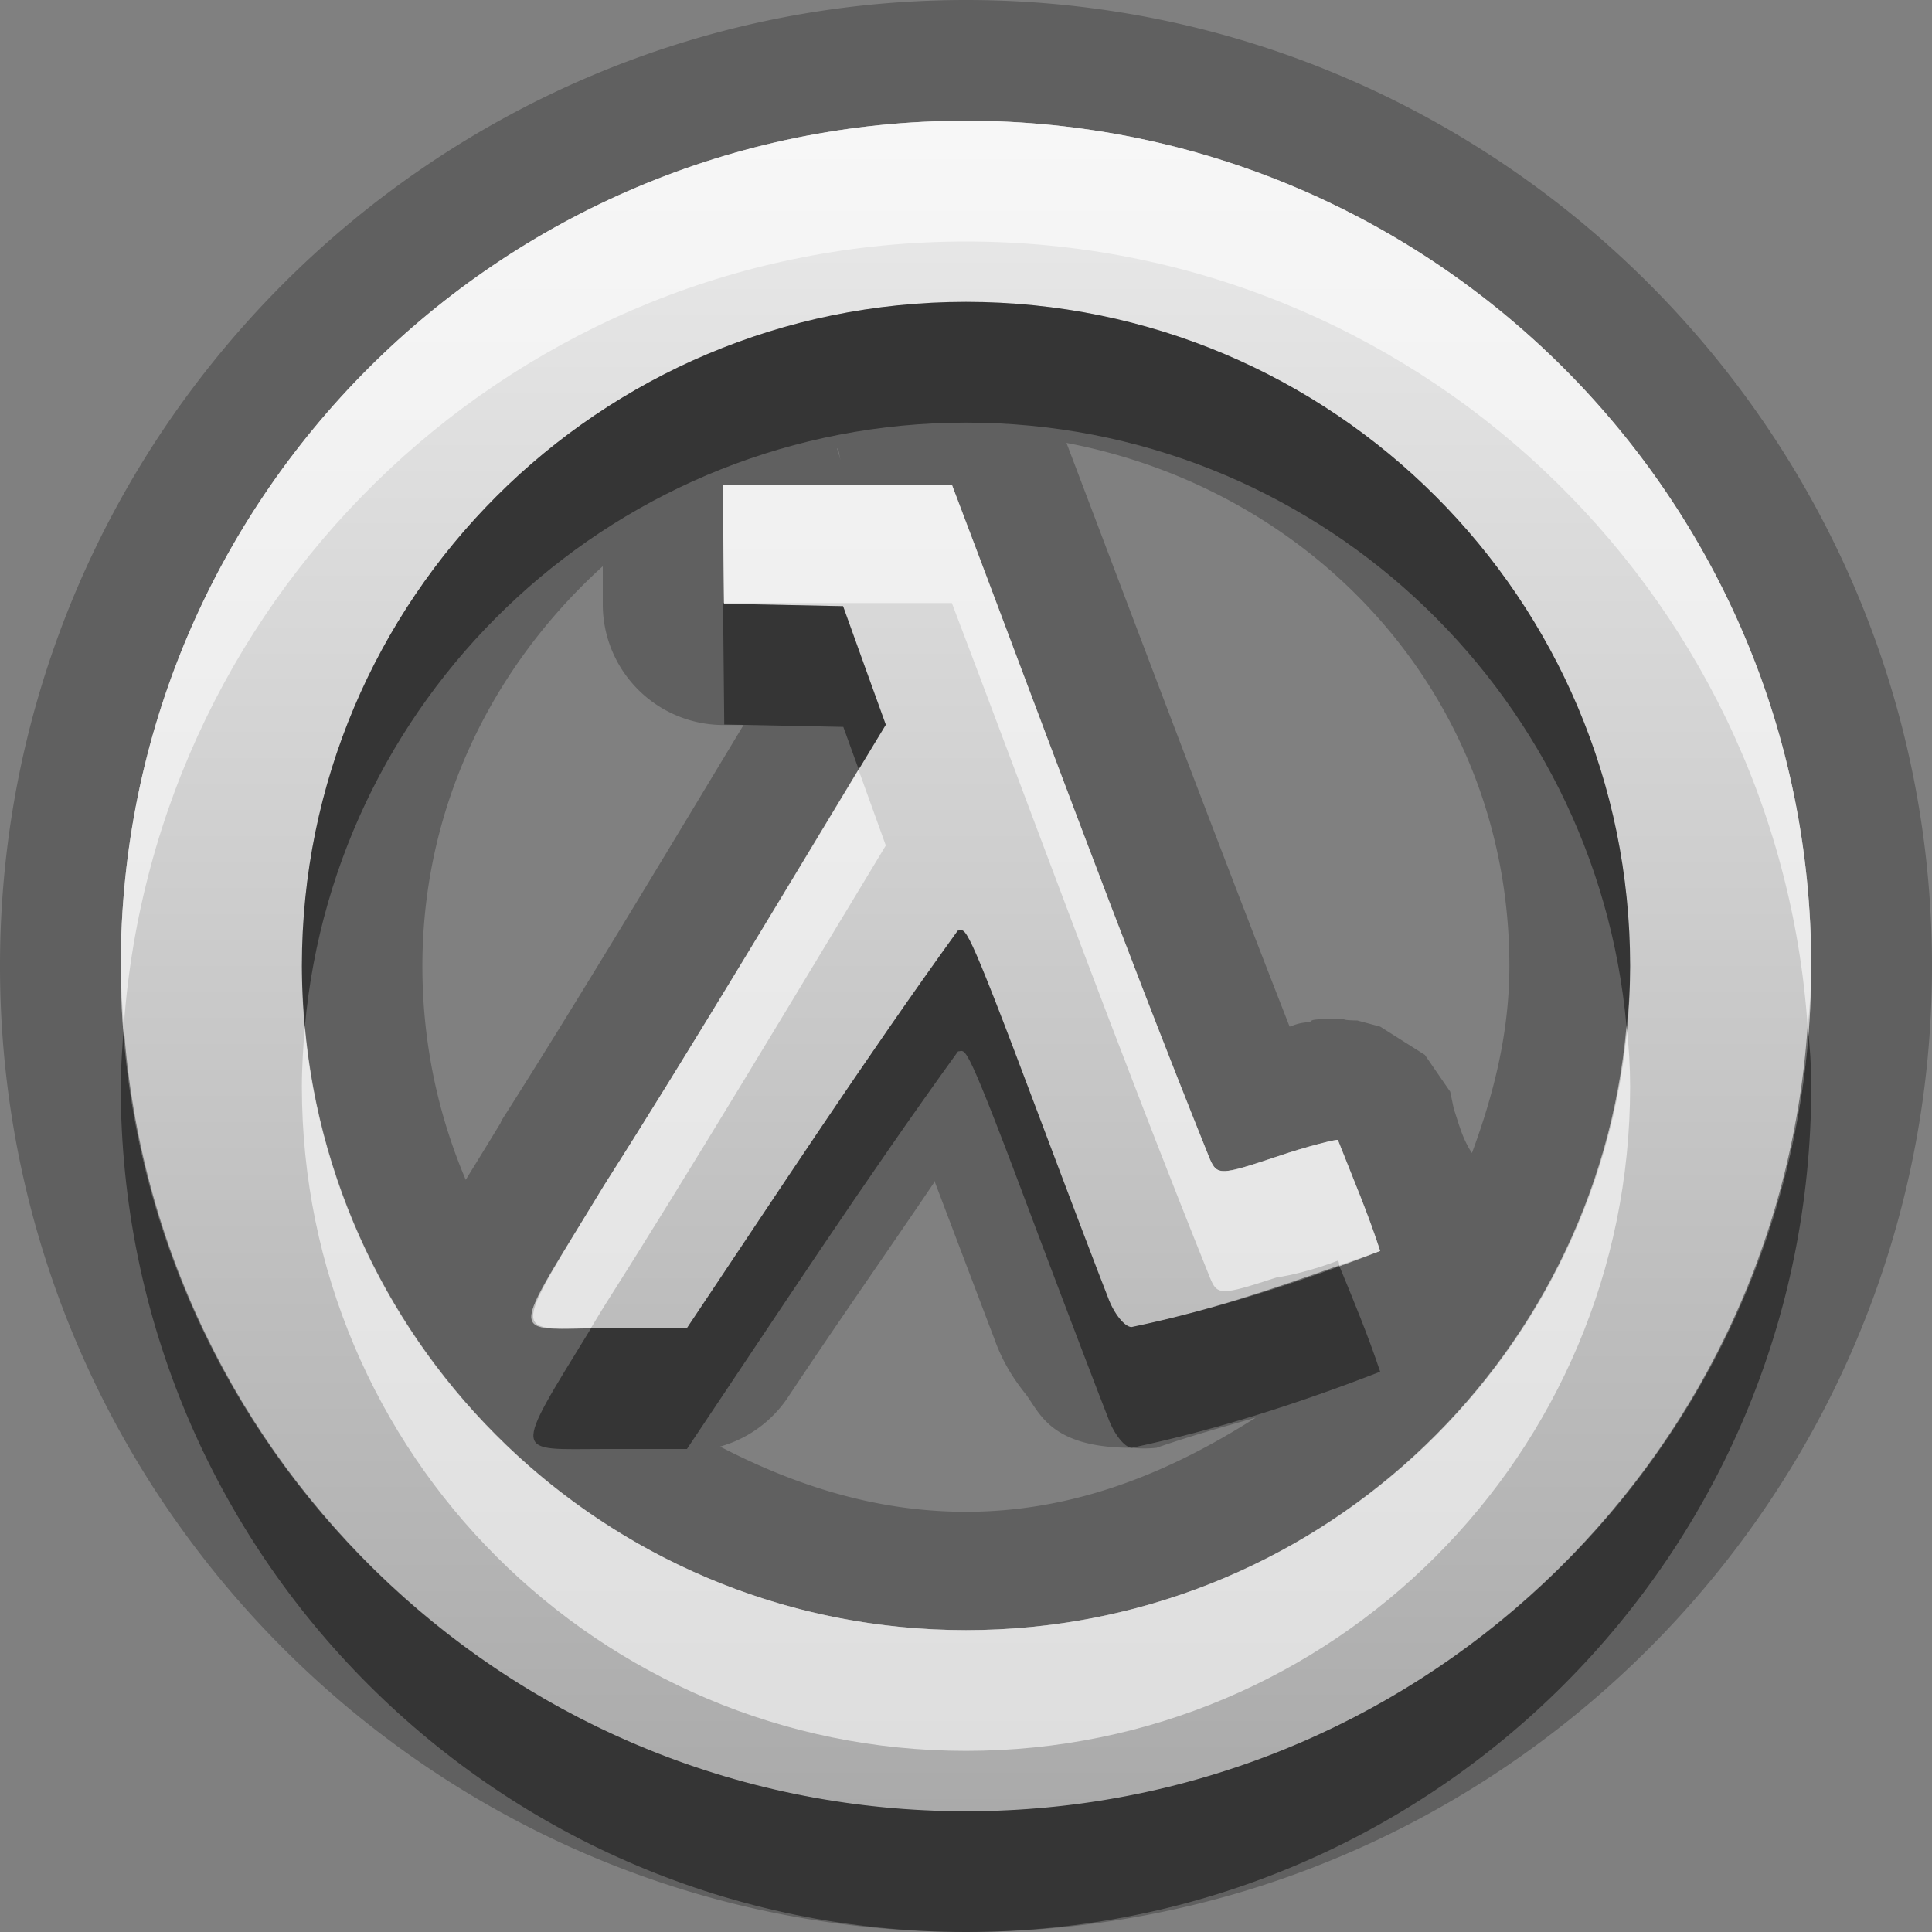 <?xml version="1.0" encoding="UTF-8"?>
<svg id="svg29" width="16" height="16" version="1.1" xmlns="http://www.w3.org/2000/svg" xmlns:cc="http://creativecommons.org/ns#" xmlns:dc="http://purl.org/dc/elements/1.1/" xmlns:rdf="http://www.w3.org/1999/02/22-rdf-syntax-ns#">
 <rect width="100%" height="100%" fill="#808080" stroke="none"/>
 <defs id="defs7">
  <linearGradient id="gr0" x1="8" x2="8" y1="1" y2="15" gradientUnits="userSpaceOnUse">
   <stop id="stop2" stop-color="#ebebeb" offset="0"/>
   <stop id="stop4" stop-color="#aaa" offset="1"/>
  </linearGradient>
 </defs>
 <path id="path9" d="m8 0c-4.406 0-8 3.594-8 8 0 4.41 3.594 8 8 8 4.41 0 8-3.59 8-8 0-4.406-3.59-8-8-8zm0 1c3.87 0 7 3.134 7 7 0 3.87-3.13 7-7 7-3.866 0-7-3.13-7-7 0-3.866 3.134-7 7-7zm0 1.5c-3.038 0-5.5 2.462-5.5 5.5 0 3.04 2.462 5.5 5.5 5.5 3.04 0 5.5-2.46 5.5-5.5 0-3.038-2.46-5.5-5.5-5.5zm0.832 1.168c2.088 0.399 3.668 2.129 3.668 4.332 0 0.551-0.13 1.063-0.31 1.549-0.08-0.12-0.11-0.247-0.15-0.365l-0.03-0.143-0.21-0.305-0.37-0.234-0.19-0.051s-0.1 0-0.11-0.01h-0.17c-0.1 0-0.1 0.012-0.11 0.022-0.1 0.01-0.11 0.019-0.17 0.039-0.63-1.61-1.287-3.357-1.848-4.834zm-1.9 0.047h9e-3l0.02 0.099a1 1 0 0 0-0.029-0.099zm-0.946 0.289 2e-3 0.01h1.895c0.642 1.69 1.407 3.774 2.137 5.586 0.06 0.135 0.09 0.134 0.55-0.02 0.26-0.089 0.51-0.149 0.51-0.139 0.12 0.306 0.25 0.609 0.35 0.919-0.67 0.26-1.35 0.48-2.059 0.63-0.056 0-0.147-0.11-0.197-0.25-0.052-0.13-0.312-0.813-0.576-1.515-0.626-1.669-0.596-1.518-0.666-1.518-0.771 1.067-1.507 2.192-2.244 3.293h-0.686c-0.802 0-0.803 0.14 0-1.182 0.72-1.131 1.556-2.529 2.334-3.816-0.118-0.327-0.237-0.655-0.354-0.982l-0.986-0.02-0.01-0.996zm-0.996 0.687 2e-3 2e-3v0.321a1 1 0 0 0 0.981 0.99h0.185c-0.683 1.132-1.393 2.316-2.004 3.275a1 1 0 0 0-9e-3 0.022c-0.122 0.201-0.199 0.325-0.288 0.47-0.23-0.542-0.359-1.138-0.359-1.769 0-1.327 0.587-2.489 1.492-3.311zm2.746 5.082c0.219 0.577 0.427 1.127 0.496 1.307 0.06 0.17 0.139 0.31 0.258 0.46s0.198 0.45 0.881 0.45a1 1 0 0 0 0.207 0c0.287-0.1 0.542-0.17 0.822-0.25-0.706 0.45-1.496 0.78-2.4 0.78-0.747 0-1.419-0.22-2.037-0.54a1 1 0 0 0 0.557-0.4c0.405-0.61 0.812-1.19 1.216-1.787v-0.02z" opacity=".25"/>
 <path id="base" d="m8 1c-3.866 0-7 3.134-7 7 0 3.87 3.134 7 7 7 3.87 0 7-3.13 7-7 0-3.866-3.13-7-7-7zm0 1.5c3.04 0 5.5 2.462 5.5 5.5 0 3.04-2.46 5.5-5.5 5.5-3.038 0-5.5-2.46-5.5-5.5 0-3.038 2.462-5.5 5.5-5.5zm-2.014 1.504 0.01 0.996 0.986 0.02c0.117 0.327 0.236 0.655 0.354 0.982-0.778 1.287-1.614 2.685-2.334 3.816-0.803 1.322-0.802 1.182 0 1.182h0.686c0.737-1.101 1.473-2.226 2.244-3.293 0.07 0 0.04-0.151 0.666 1.518 0.264 0.702 0.524 1.385 0.576 1.515 0.05 0.14 0.141 0.25 0.197 0.25 0.709-0.15 1.389-0.37 2.059-0.63-0.1-0.31-0.23-0.613-0.35-0.919 0-0.01-0.25 0.05-0.51 0.139-0.46 0.154-0.49 0.155-0.55 0.02-0.73-1.812-1.495-3.896-2.137-5.586h-1.895z" fill="url(#gr0)"/>
 <path id="path17" d="m8 2.5c-3.038 0-5.5 2.462-5.5 5.5 0 0.169 0.011 0.335 0.025 0.5 0.253-2.803 2.606-5 5.475-5 2.87 0 5.22 2.197 5.47 5 0.02-0.165 0.03-0.331 0.03-0.5 0-3.038-2.46-5.5-5.5-5.5zm-2.012 2.494v0.01l0.01 0.996 0.986 0.02c0.042 0.117 0.085 0.234 0.127 0.351 0.076-0.126 0.15-0.245 0.225-0.369-0.118-0.327-0.237-0.655-0.354-0.982l-0.986-0.02v-6e-3h-8e-3zm1.944 2.713c-0.771 1.067-1.507 2.192-2.244 3.293h-0.686-0.107c-0.663 1.08-0.644 1 0.109 1h0.685c0.737-1.1 1.474-2.226 2.245-3.293 0.07 0 0.04-0.151 0.666 1.523 0.264 0.7 0.524 1.38 0.576 1.51 0.05 0.14 0.141 0.25 0.197 0.25 0.707-0.15 1.387-0.37 2.057-0.63-0.1-0.3-0.22-0.59-0.34-0.88-0.56 0.2-1.127 0.39-1.719 0.51-0.056 0-0.147-0.11-0.197-0.25-0.052-0.13-0.312-0.813-0.576-1.515-0.626-1.669-0.596-1.518-0.666-1.518zm-6.907 0.793c-0.011 0.166-0.025 0.331-0.025 0.5 0 3.87 3.134 7 7 7 3.87 0 7-3.13 7-7 0-0.169-0.01-0.334-0.03-0.5-0.25 3.64-3.27 6.5-6.97 6.5-3.697 0-6.718-2.86-6.975-6.5z" opacity=".45"/>
 <path id="path24" d="m8 1c-3.866 0-7 3.134-7 7 0 0.169 0.014 0.334 0.025 0.5 0.258-3.631 3.278-6.5 6.975-6.5 3.7 0 6.72 2.869 6.97 6.5 0.02-0.166 0.03-0.331 0.03-0.5 0-3.866-3.13-7-7-7zm-2.014 3.004 0.01 0.99h1.887c0.642 1.69 1.407 3.774 2.137 5.586 0.06 0.15 0.09 0.15 0.55 0 0.26-0.04 0.51-0.14 0.51-0.14 0.01 0.01 0.01 0.03 0.01 0.04 0.12-0.04 0.23-0.08 0.34-0.12-0.1-0.31-0.23-0.613-0.35-0.919 0-0.01-0.25 0.05-0.51 0.139-0.46 0.154-0.49 0.155-0.55 0.02-0.73-1.812-1.495-3.896-2.137-5.586h-1.895l-2e-3 -0.01zm1.123 2.369c-0.711 1.178-1.457 2.424-2.107 3.445-0.754 1.242-0.772 1.192-0.109 1.182 0.042-0.07 0.06-0.1 0.109-0.18 0.72-1.133 1.556-2.531 2.334-3.818-0.076-0.209-0.151-0.419-0.227-0.629zm-4.584 2.127c-0.014 0.165-0.025 0.331-0.025 0.5 0 3.04 2.462 5.5 5.5 5.5 3.04 0 5.5-2.46 5.5-5.5 0-0.169-0.01-0.335-0.03-0.5-0.25 2.8-2.6 5-5.47 5-2.869 0-5.222-2.2-5.475-5z" fill="#fff" opacity=".6"/>
</svg>
